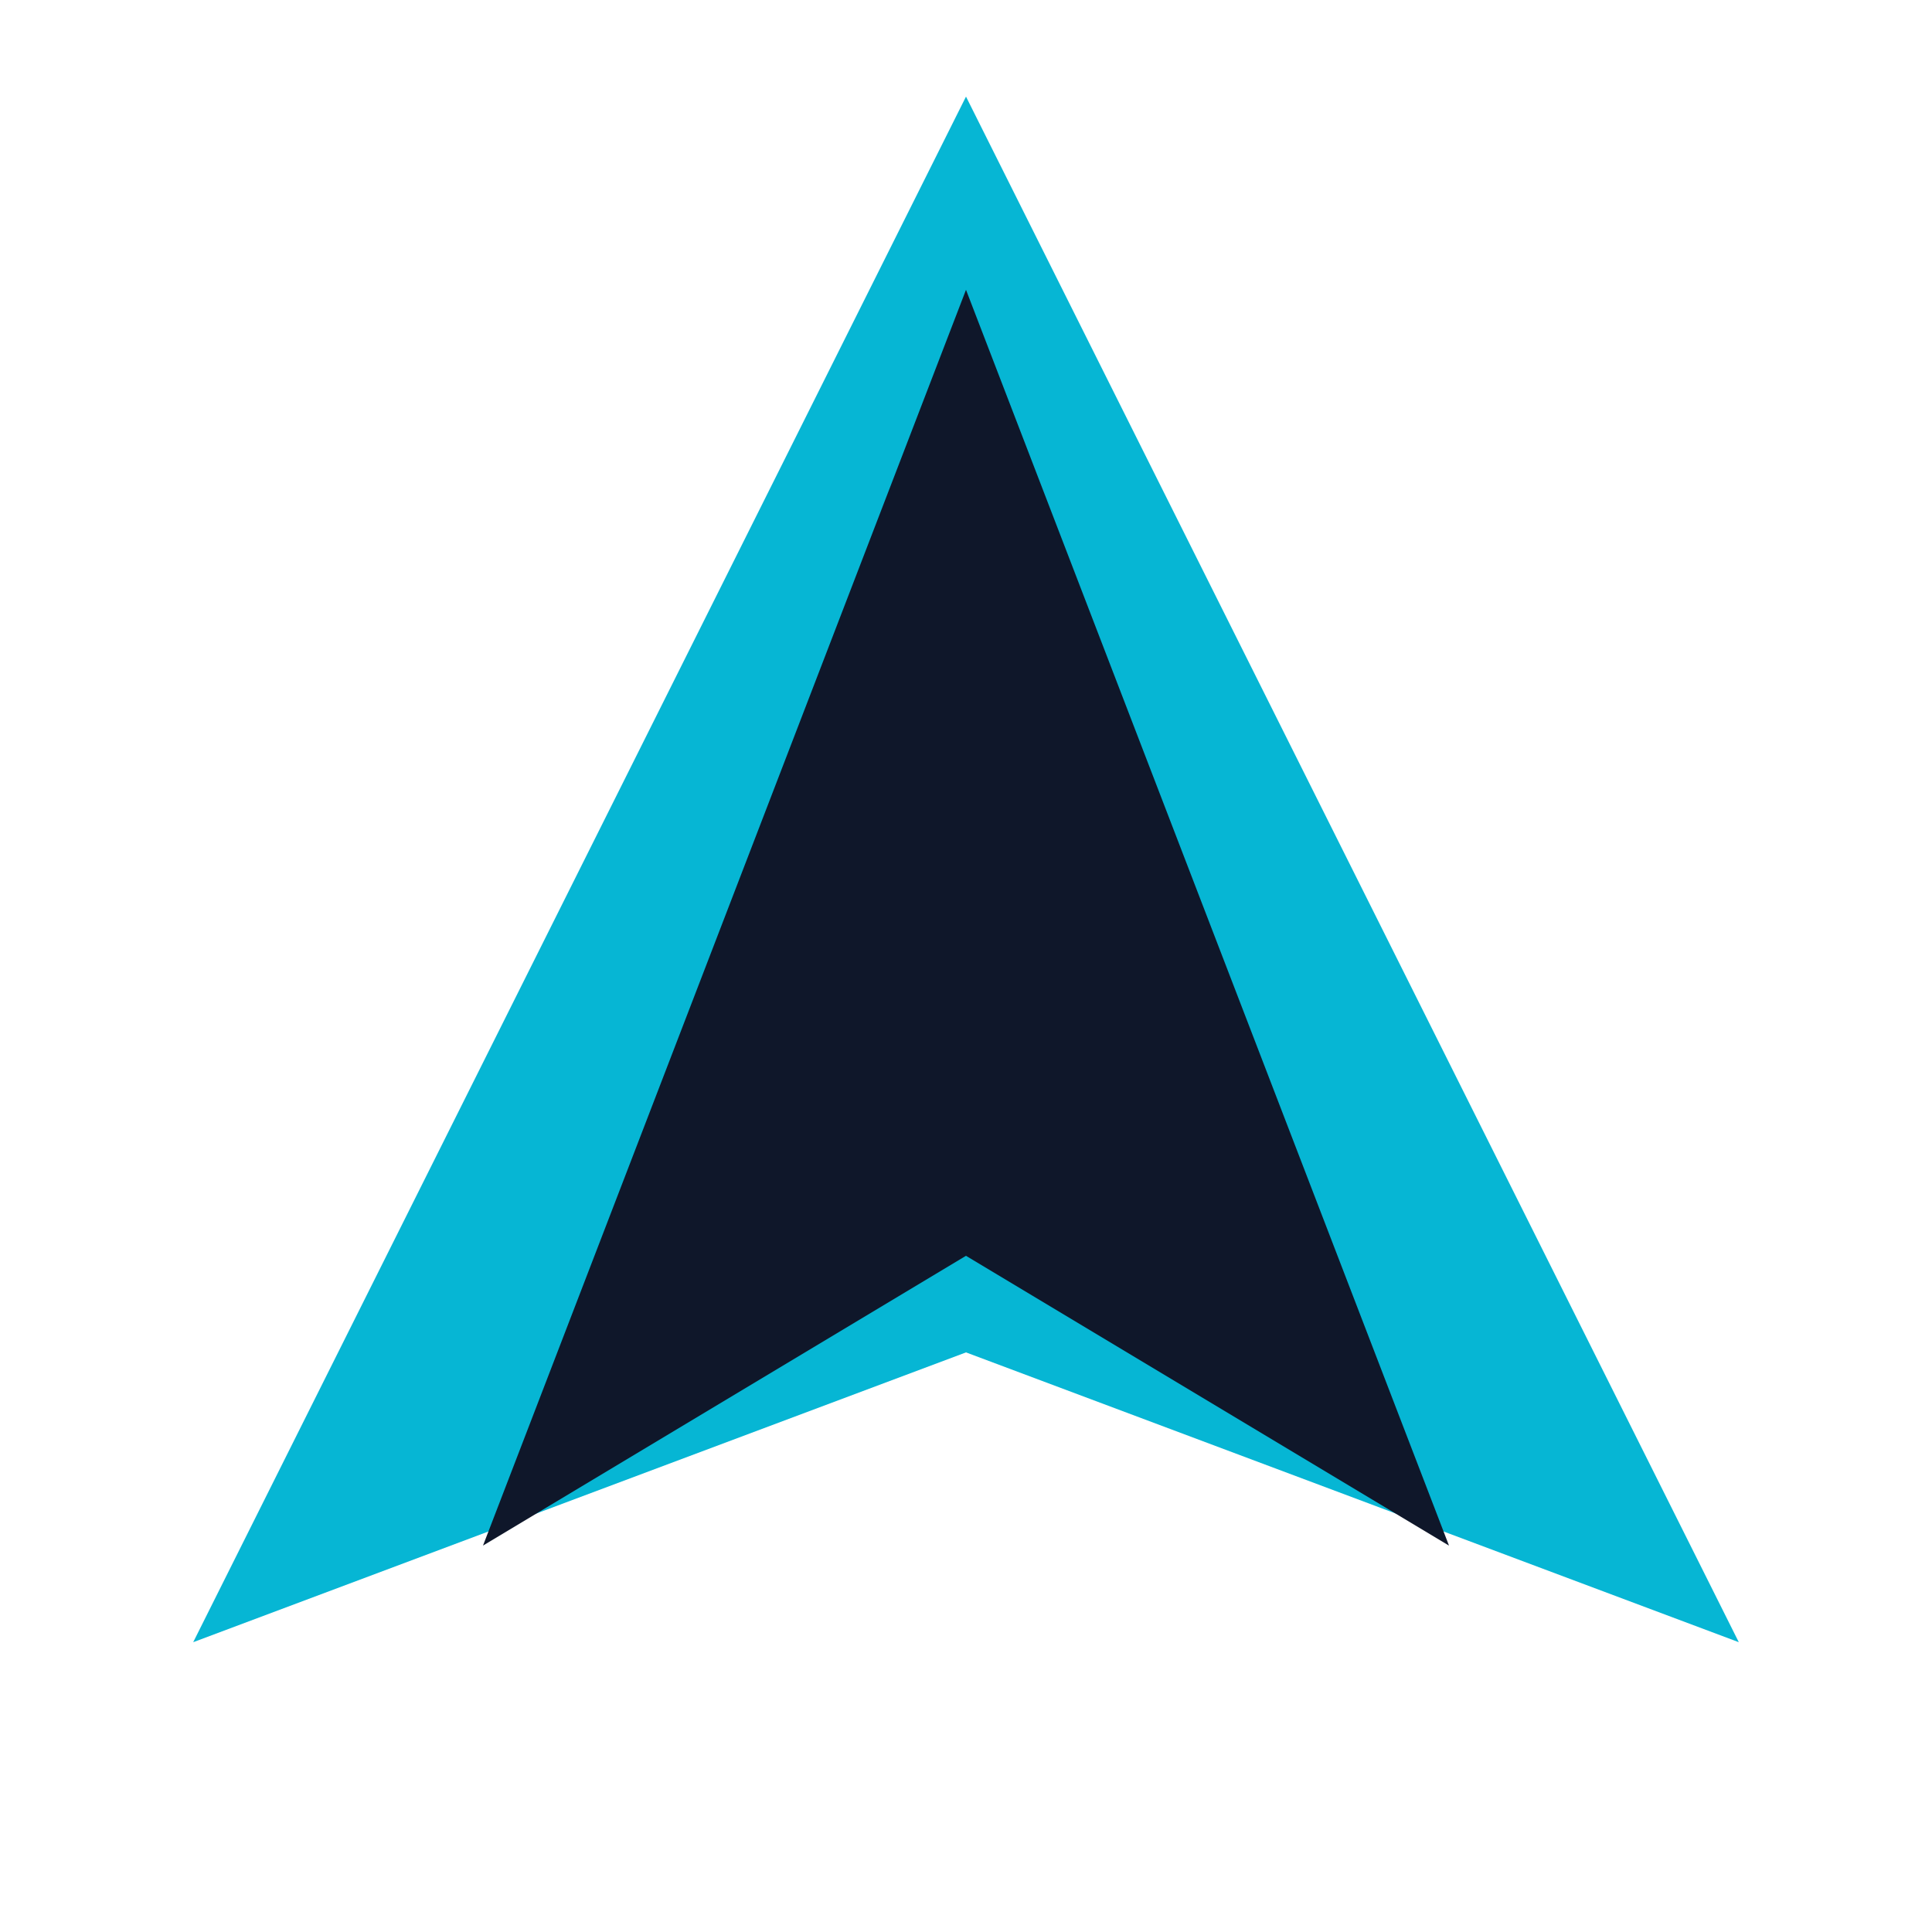<svg width="120" height="120" viewBox="0 0 100 100" xmlns="http://www.w3.org/2000/svg">
  <!-- Arrowhead body -->
  <polygon points="50,5 90,85 50,70 10,85" fill="#06b6d4"/>
  <!-- Inner cutout for sleekness -->
  <polygon points="50,15 75,80 50,65 25,80" fill="#0f172a"/>
</svg>